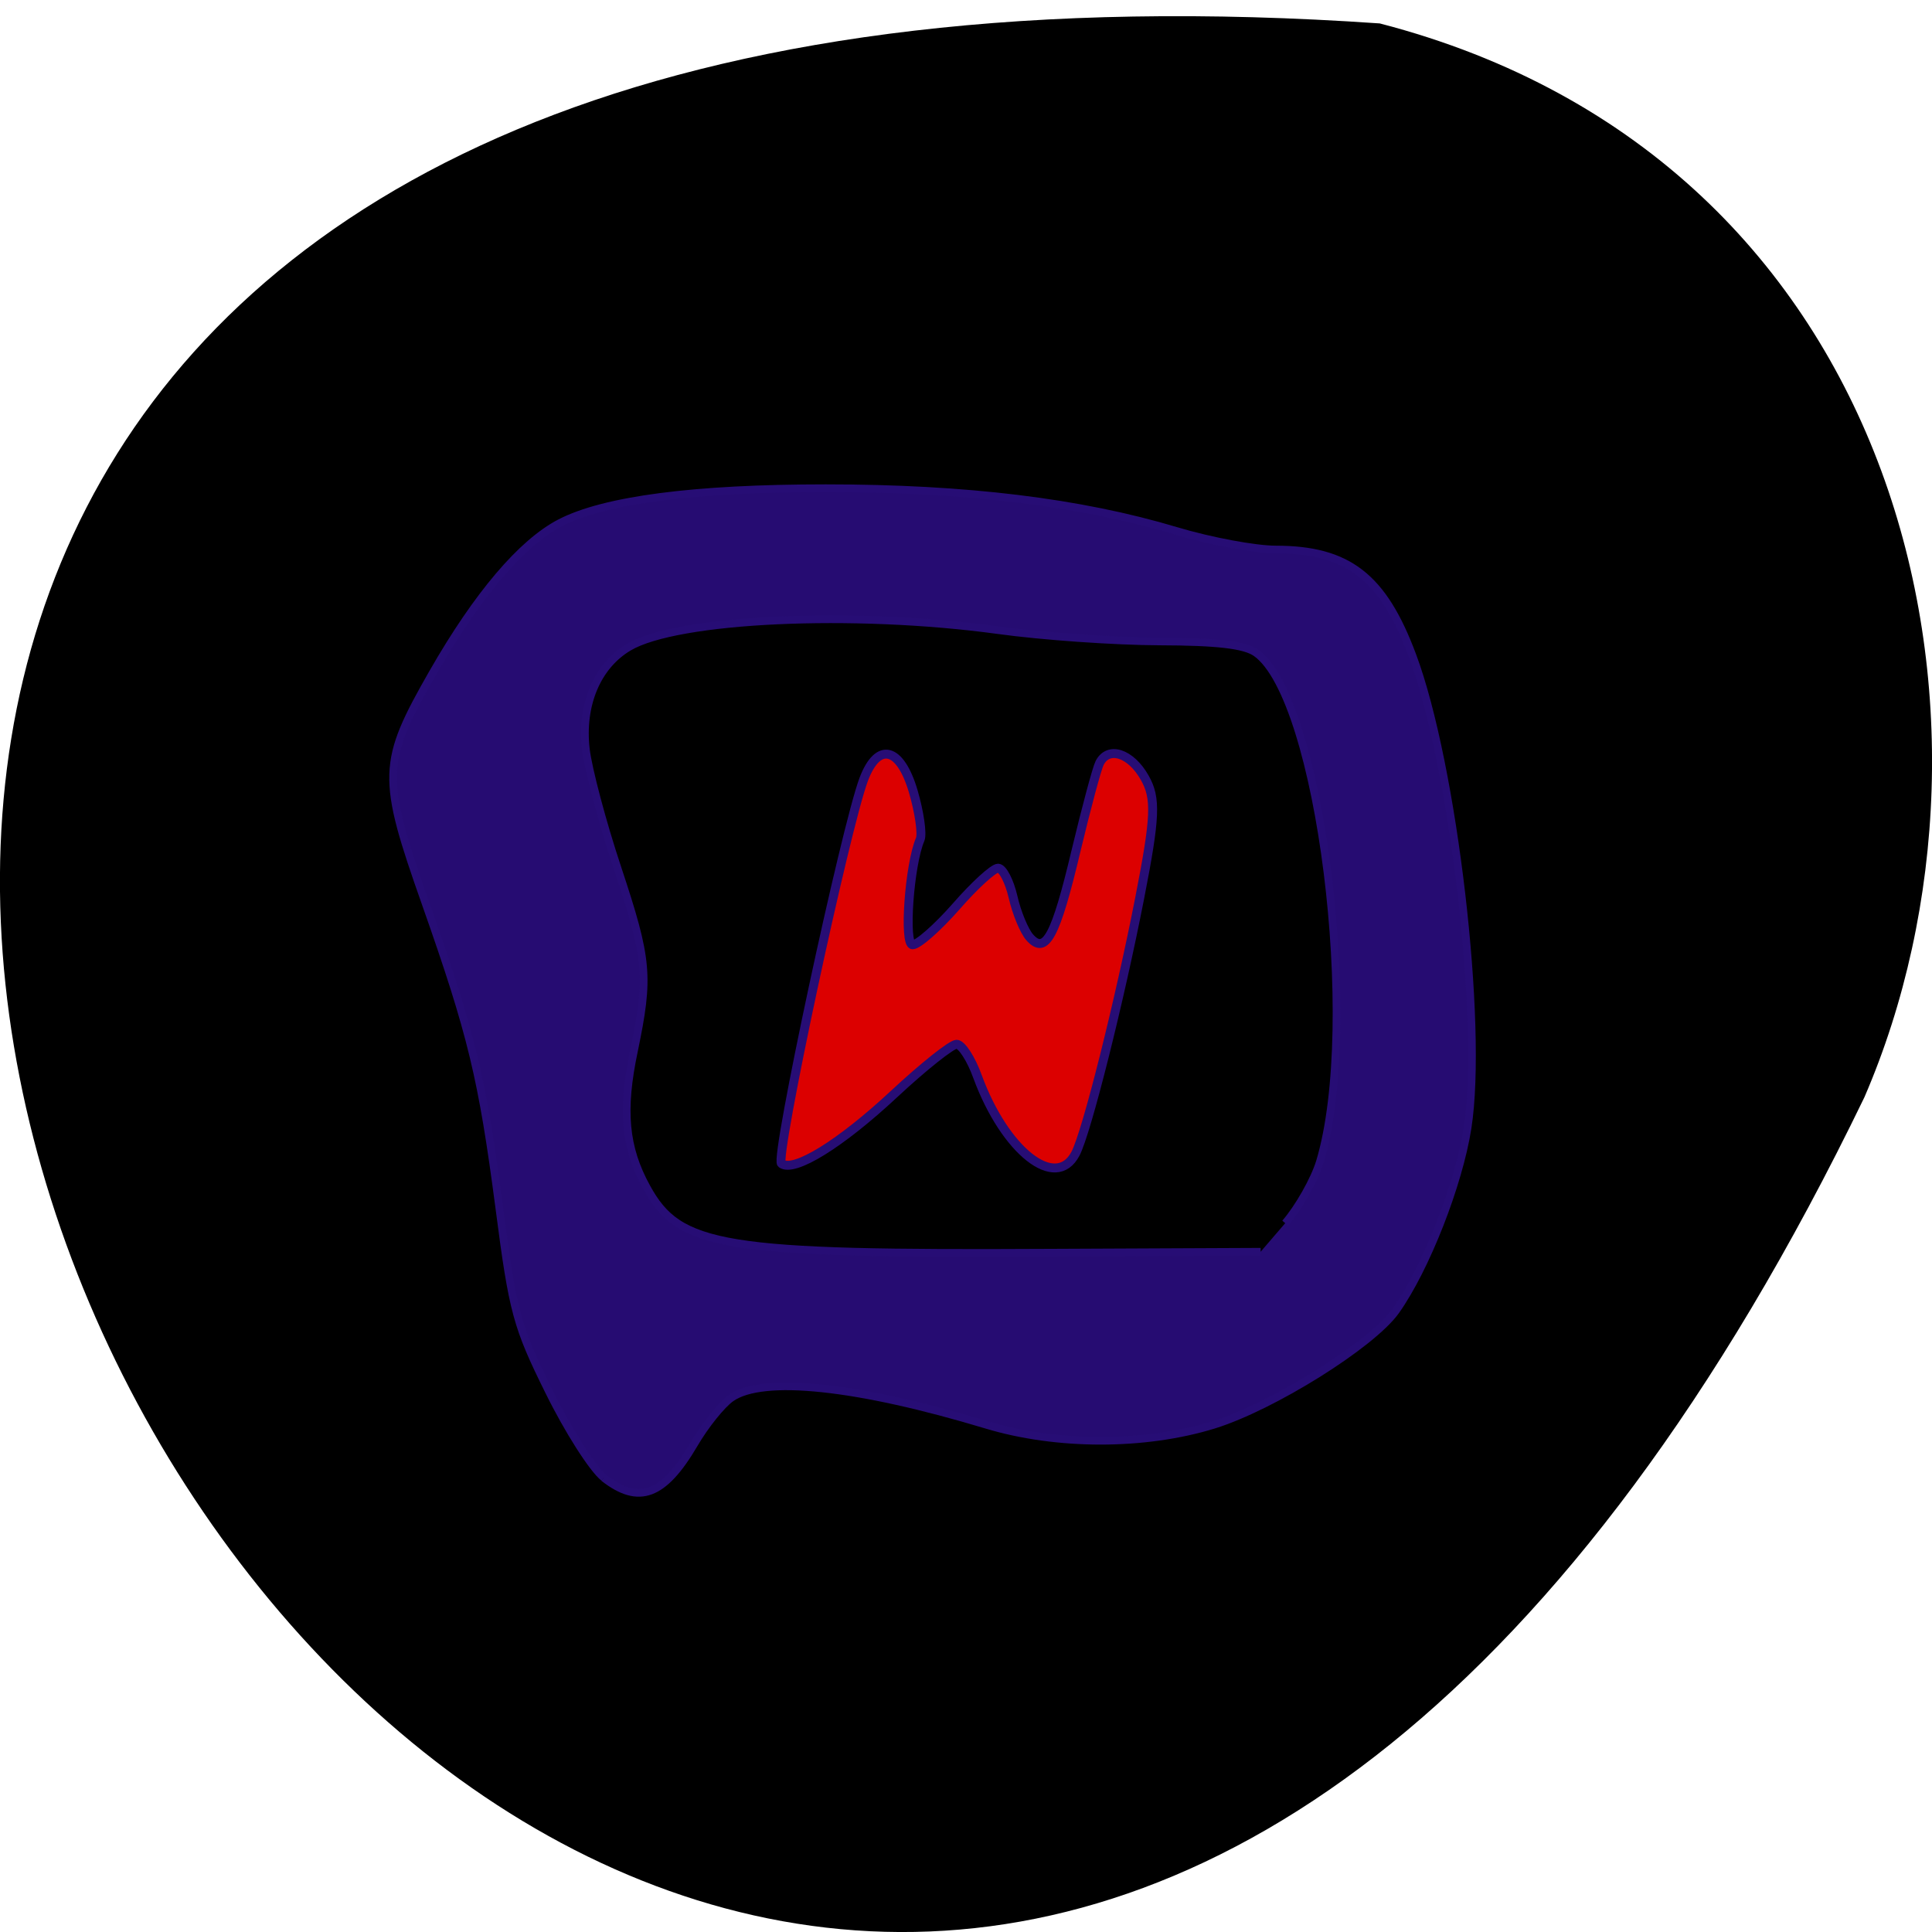 <svg xmlns="http://www.w3.org/2000/svg" viewBox="0 0 48 48"><path d="m 34.28 0.582 c -69.03 -4.77 -17.289 87.31 12.04 26.68 c 4.04 -9.344 1.09 -23.277 -12.04 -26.68"/><g stroke="#270d75"><path d="m 79.79 195.27 c -1.458 -1.146 -4.729 -6.271 -7.25 -11.396 c -4.25 -8.583 -4.771 -10.5 -6.542 -24.15 c -2.271 -17.313 -3.646 -23 -9.729 -40.27 c -5.938 -16.813 -5.875 -18.646 0.938 -30.563 c 5.896 -10.292 11.729 -17.15 16.812 -19.792 c 5.875 -3.042 17.75 -4.583 35.1 -4.583 c 18.521 0 33.604 1.833 46.33 5.646 c 4.521 1.354 10.438 2.458 13.146 2.458 c 9.542 0 14.188 3.604 18.06 14 c 5.417 14.479 9.417 48.729 7.292 62.42 c -1.167 7.5 -5.542 18.646 -9.5 24.21 c -3.167 4.438 -16.25 12.625 -24.04 15.04 c -9.125 2.813 -20.75 2.813 -30.06 0 c -17.12 -5.167 -29.542 -6.479 -33.729 -3.542 c -1.229 0.854 -3.438 3.604 -4.896 6.104 c -4.02 6.854 -7.313 8.06 -11.938 4.438 m 90.06 -33.646 c 1.792 -2.083 3.854 -5.729 4.583 -8.104 c 5.458 -18.19 0.042 -61.31 -8.438 -67.27 c -1.521 -1.063 -5.125 -1.479 -12.792 -1.5 c -5.875 -0.021 -15.479 -0.688 -21.333 -1.5 c -19.1 -2.604 -42.37 -1.542 -48.771 2.25 c -4.188 2.479 -6.354 7.646 -5.667 13.521 c 0.313 2.625 2.188 9.708 4.188 15.708 c 4.04 12.188 4.208 14.271 2.167 24.13 c -1.667 7.875 -1.208 12.792 1.667 18.02 c 4.354 7.958 9.938 8.875 53.4 8.646 l 27.75 -0.125" transform="scale(0.188)" fill="#260c72" stroke-width="1.014"/><path d="m 321.16 -41.741 c 1.479 -2.813 5.813 -20.1 8.479 -33.75 c 2.104 -10.771 2.208 -13.229 0.667 -15.938 c -1.833 -3.25 -4.792 -4.229 -5.958 -1.938 c -0.354 0.688 -1.75 5.896 -3.104 11.542 c -2.708 11.417 -4.04 13.875 -6.146 11.479 c -0.708 -0.813 -1.708 -3.208 -2.188 -5.313 c -0.479 -2.083 -1.375 -3.813 -1.979 -3.813 c -0.625 0 -3.125 2.292 -5.542 5.063 c -2.438 2.771 -5.02 5.063 -5.75 5.063 c -1.188 0 -0.438 -10.625 1 -13.938 c 0.292 -0.729 -0.104 -3.563 -0.917 -6.333 c -1.729 -5.875 -4.646 -6.604 -6.542 -1.604 c -2.438 6.521 -11.792 50.13 -10.875 50.792 c 1.646 1.208 7.792 -2.583 14.917 -9.229 c 3.875 -3.604 7.563 -6.542 8.229 -6.542 c 0.667 0 1.917 1.917 2.771 4.292 c 3.625 9.833 10.333 15.13 12.938 10.167" transform="matrix(0.188 0 0 0.188 -33.658 36.51)" fill="#dc0000" stroke-width="1.181"/></g></svg>